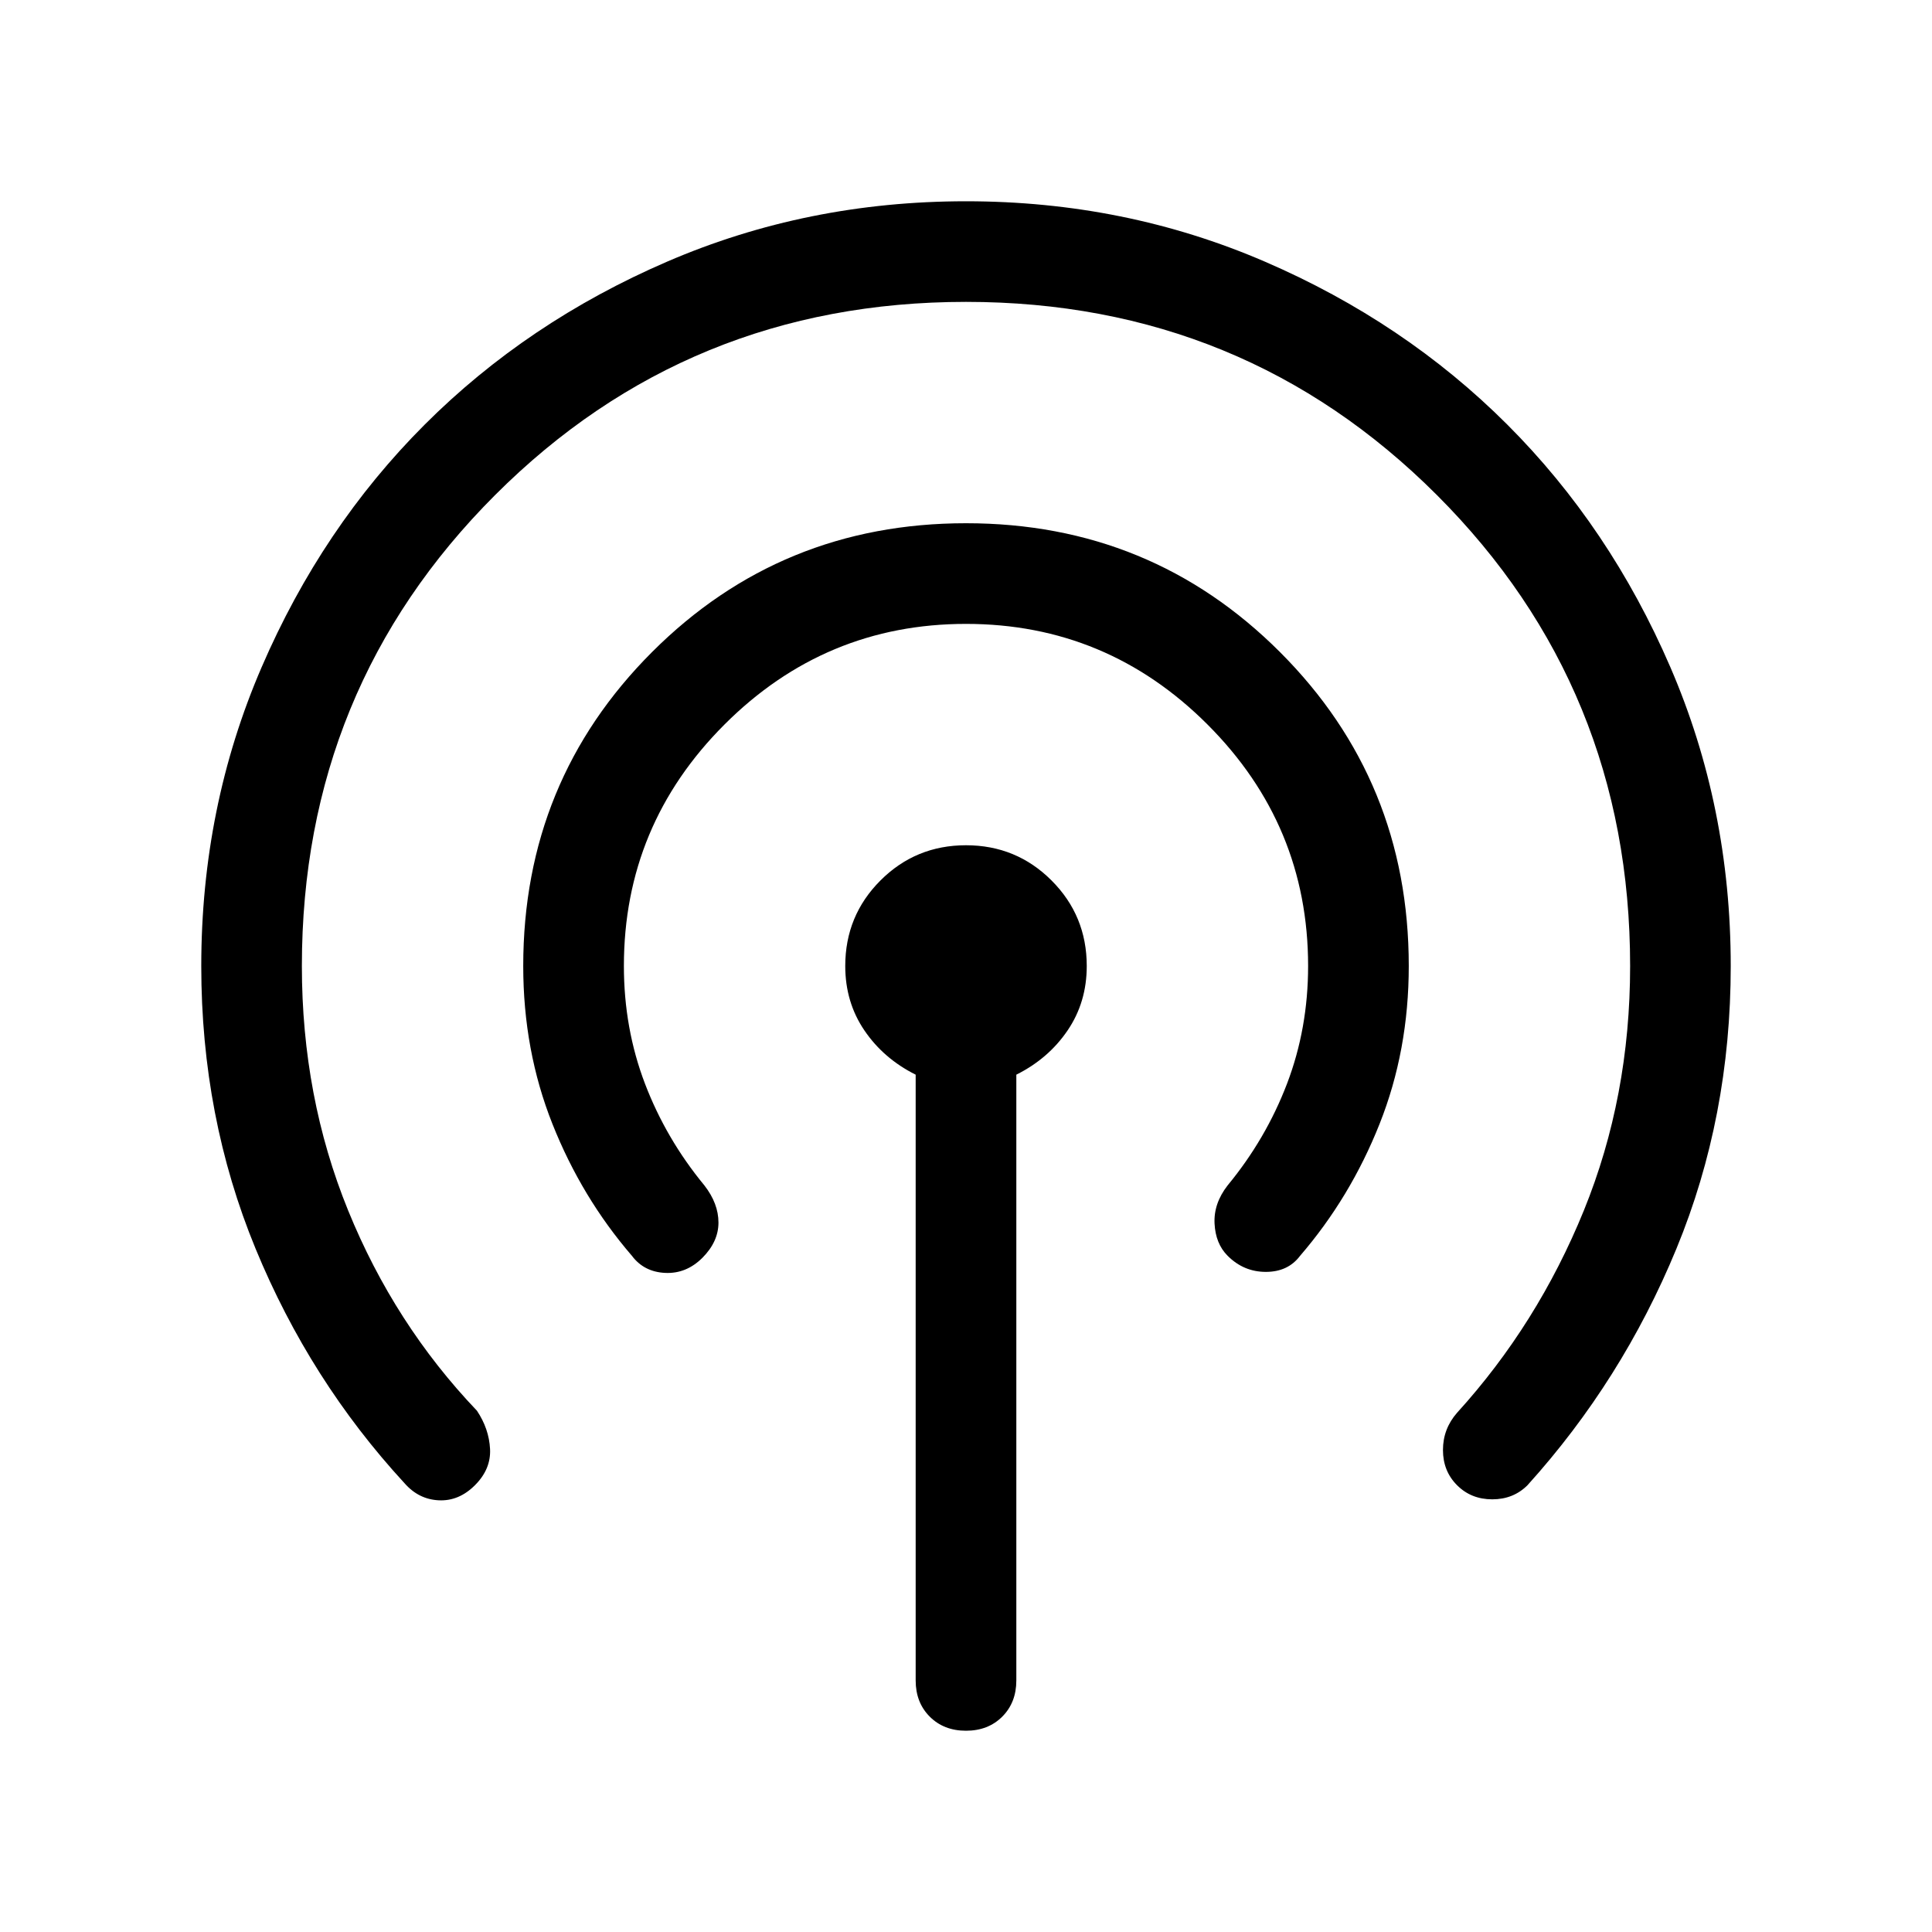 <svg xmlns="http://www.w3.org/2000/svg" height="40" width="40"><path d="M8.375 30.708Q6.417 28.583 5.292 25.854Q4.167 23.125 4.167 20Q4.167 16.708 5.417 13.813Q6.667 10.917 8.792 8.792Q10.917 6.667 13.812 5.417Q16.708 4.167 20 4.167Q23.292 4.167 26.188 5.417Q29.083 6.667 31.208 8.792Q33.333 10.917 34.583 13.813Q35.833 16.708 35.833 20Q35.833 23.125 34.708 25.854Q33.583 28.583 31.625 30.75Q31.333 31.042 30.896 31.042Q30.458 31.042 30.167 30.75Q29.875 30.458 29.875 30.021Q29.875 29.583 30.167 29.25Q31.833 27.417 32.792 25.062Q33.75 22.708 33.75 20Q33.75 14.25 29.75 10.25Q25.75 6.25 20 6.25Q14.25 6.25 10.25 10.25Q6.25 14.25 6.25 20Q6.25 22.708 7.208 25.062Q8.167 27.417 9.875 29.208Q10.125 29.583 10.146 30Q10.167 30.417 9.833 30.75Q9.5 31.083 9.083 31.062Q8.667 31.042 8.375 30.708ZM13.083 26Q12.042 24.792 11.438 23.271Q10.833 21.75 10.833 20Q10.833 16.167 13.5 13.5Q16.167 10.833 20 10.833Q23.833 10.833 26.5 13.5Q29.167 16.167 29.167 20Q29.167 21.75 28.562 23.271Q27.958 24.792 26.917 26Q26.667 26.333 26.208 26.333Q25.75 26.333 25.417 26Q25.167 25.75 25.146 25.333Q25.125 24.917 25.417 24.542Q26.208 23.583 26.646 22.438Q27.083 21.292 27.083 20Q27.083 17.083 25 15Q22.917 12.917 20 12.917Q17.083 12.917 15 15Q12.917 17.083 12.917 20Q12.917 21.292 13.354 22.438Q13.792 23.583 14.583 24.542Q14.875 24.917 14.875 25.312Q14.875 25.708 14.542 26.042Q14.208 26.375 13.771 26.354Q13.333 26.333 13.083 26ZM20 35.833Q19.542 35.833 19.25 35.542Q18.958 35.25 18.958 34.792V22.25Q18.292 21.917 17.896 21.333Q17.5 20.75 17.5 20Q17.5 18.958 18.229 18.229Q18.958 17.5 20 17.5Q21.042 17.5 21.771 18.229Q22.5 18.958 22.5 20Q22.5 20.75 22.104 21.333Q21.708 21.917 21.042 22.25V34.792Q21.042 35.25 20.75 35.542Q20.458 35.833 20 35.833Z"/></svg>